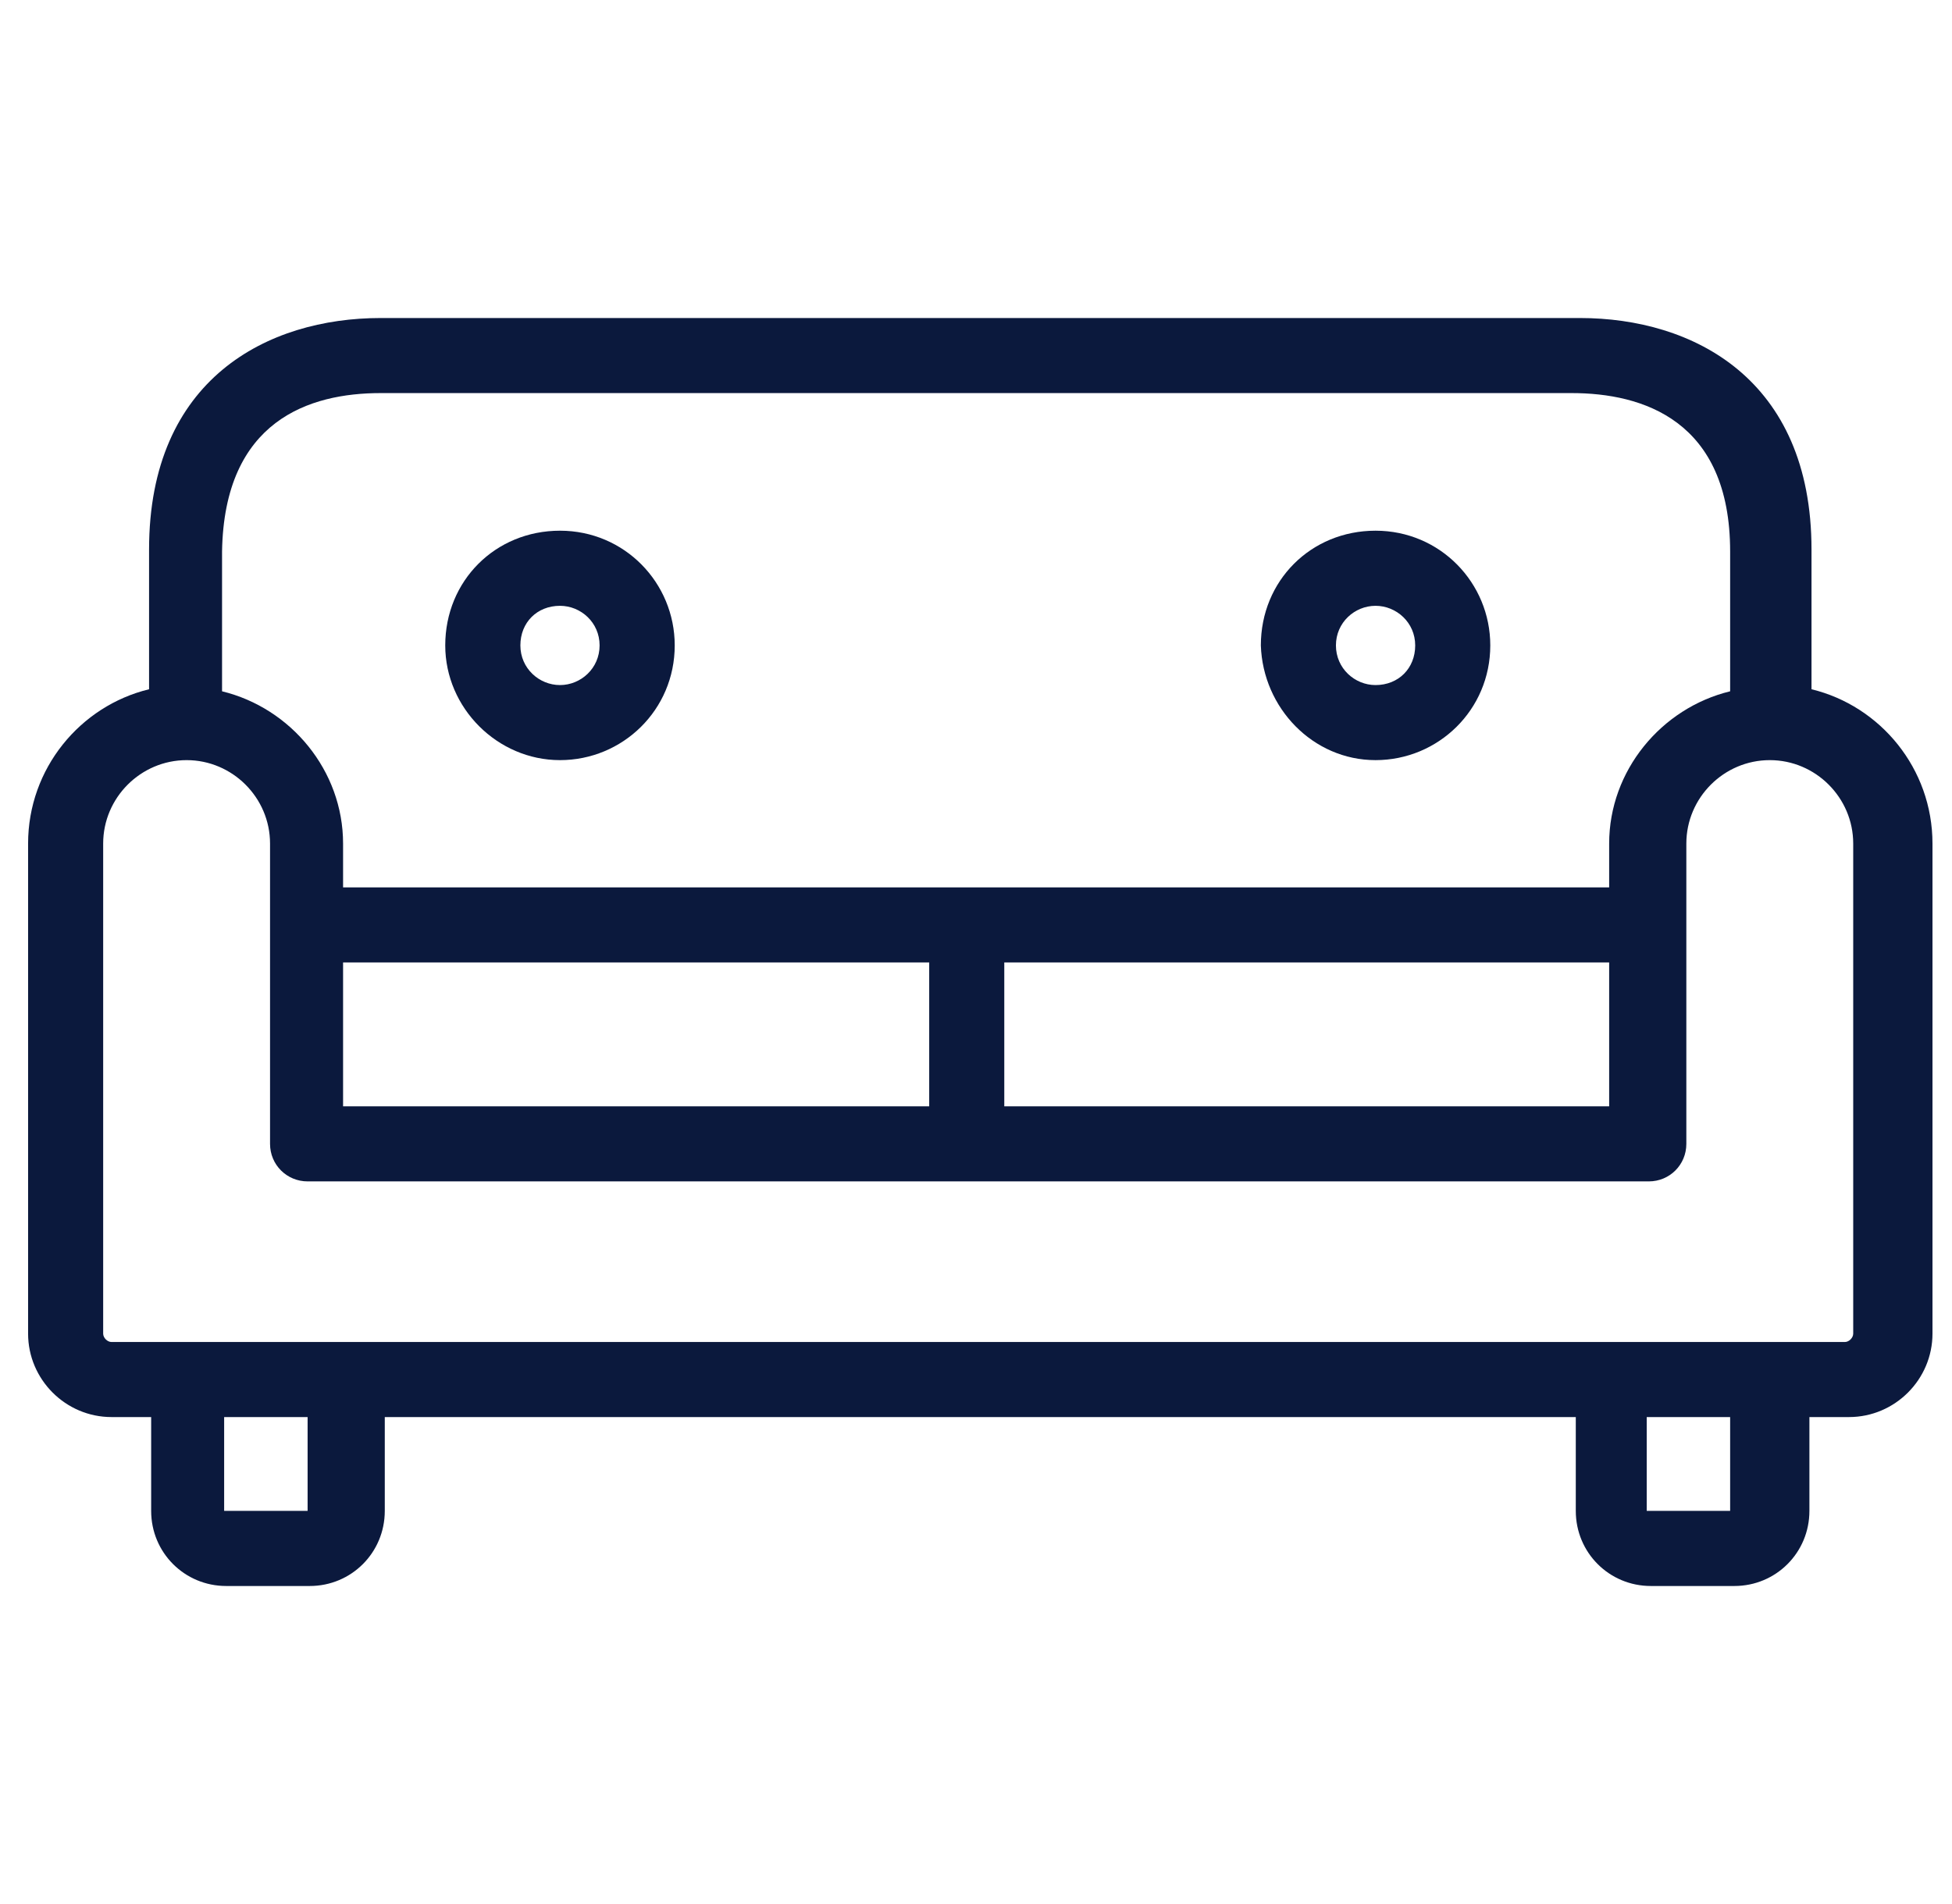<svg width="41" height="40" viewBox="0 0 41 40" fill="none" xmlns="http://www.w3.org/2000/svg">
<g clip-path="url(#clip0)">
<path d="M38.049 14.48V11.544C38.049 7.952 35.552 6.681 33.186 6.681H7.994C5.628 6.681 3.131 7.952 3.131 11.544V14.48C1.685 14.83 0.59 16.145 0.59 17.722V28.017C0.59 28.981 1.379 29.77 2.342 29.77H3.175V31.741C3.175 32.618 3.876 33.319 4.752 33.319H6.505C7.381 33.319 8.082 32.618 8.082 31.741V29.77H33.098V31.741C33.098 32.618 33.799 33.319 34.675 33.319H36.428C37.304 33.319 38.005 32.618 38.005 31.741V29.77H38.837C39.801 29.77 40.59 28.981 40.59 28.017V17.722C40.59 16.145 39.495 14.83 38.049 14.48ZM4.664 11.588C4.708 8.828 6.505 8.258 7.994 8.258H33.011C34.5 8.258 36.34 8.828 36.34 11.588V14.523C34.895 14.874 33.799 16.188 33.799 17.722V18.642H7.206V17.722C7.206 16.188 6.11 14.874 4.664 14.523V11.588ZM33.799 20.219V23.242H21.094V20.219H33.799ZM19.517 20.219V23.242H7.206V20.219H19.517ZM6.461 31.741H4.708V29.77H6.461V31.741ZM36.34 31.741H34.588V29.77H36.34V31.741ZM38.925 28.017C38.925 28.105 38.837 28.193 38.75 28.193H36.384H34.632H6.461H4.708H2.342C2.255 28.193 2.167 28.105 2.167 28.017V17.722C2.167 16.758 2.956 15.969 3.92 15.969C4.883 15.969 5.672 16.758 5.672 17.722V24.031C5.672 24.469 6.023 24.819 6.461 24.819H34.632C35.07 24.819 35.42 24.469 35.42 24.031V17.722C35.42 16.758 36.209 15.969 37.173 15.969C38.136 15.969 38.925 16.758 38.925 17.722V28.017Z" fill="#0B193D"/>
<path d="M11.762 11.149C10.404 11.149 9.352 12.201 9.352 13.559C9.352 14.873 10.448 15.969 11.762 15.969C13.076 15.969 14.172 14.917 14.172 13.559C14.172 12.245 13.12 11.149 11.762 11.149ZM11.762 14.392C11.324 14.392 10.93 14.041 10.93 13.559C10.93 13.077 11.28 12.727 11.762 12.727C12.2 12.727 12.594 13.077 12.594 13.559C12.594 14.041 12.2 14.392 11.762 14.392Z" fill="#0B193D"/>
<path d="M28.892 11.149C27.534 11.149 26.483 12.201 26.483 13.559C26.526 14.873 27.578 15.969 28.892 15.969C30.206 15.969 31.302 14.917 31.302 13.559C31.302 12.245 30.25 11.149 28.892 11.149ZM28.892 14.392C28.454 14.392 28.06 14.041 28.06 13.559C28.06 13.077 28.454 12.727 28.892 12.727C29.33 12.727 29.725 13.077 29.725 13.559C29.725 14.041 29.374 14.392 28.892 14.392Z" fill="#0B193D"/>
</g>
<defs>
<clipPath id="clip0">
<rect width="40" height="40" fill="white" transform="translate(0.59)"/>
</clipPath>
</defs>
</svg>
